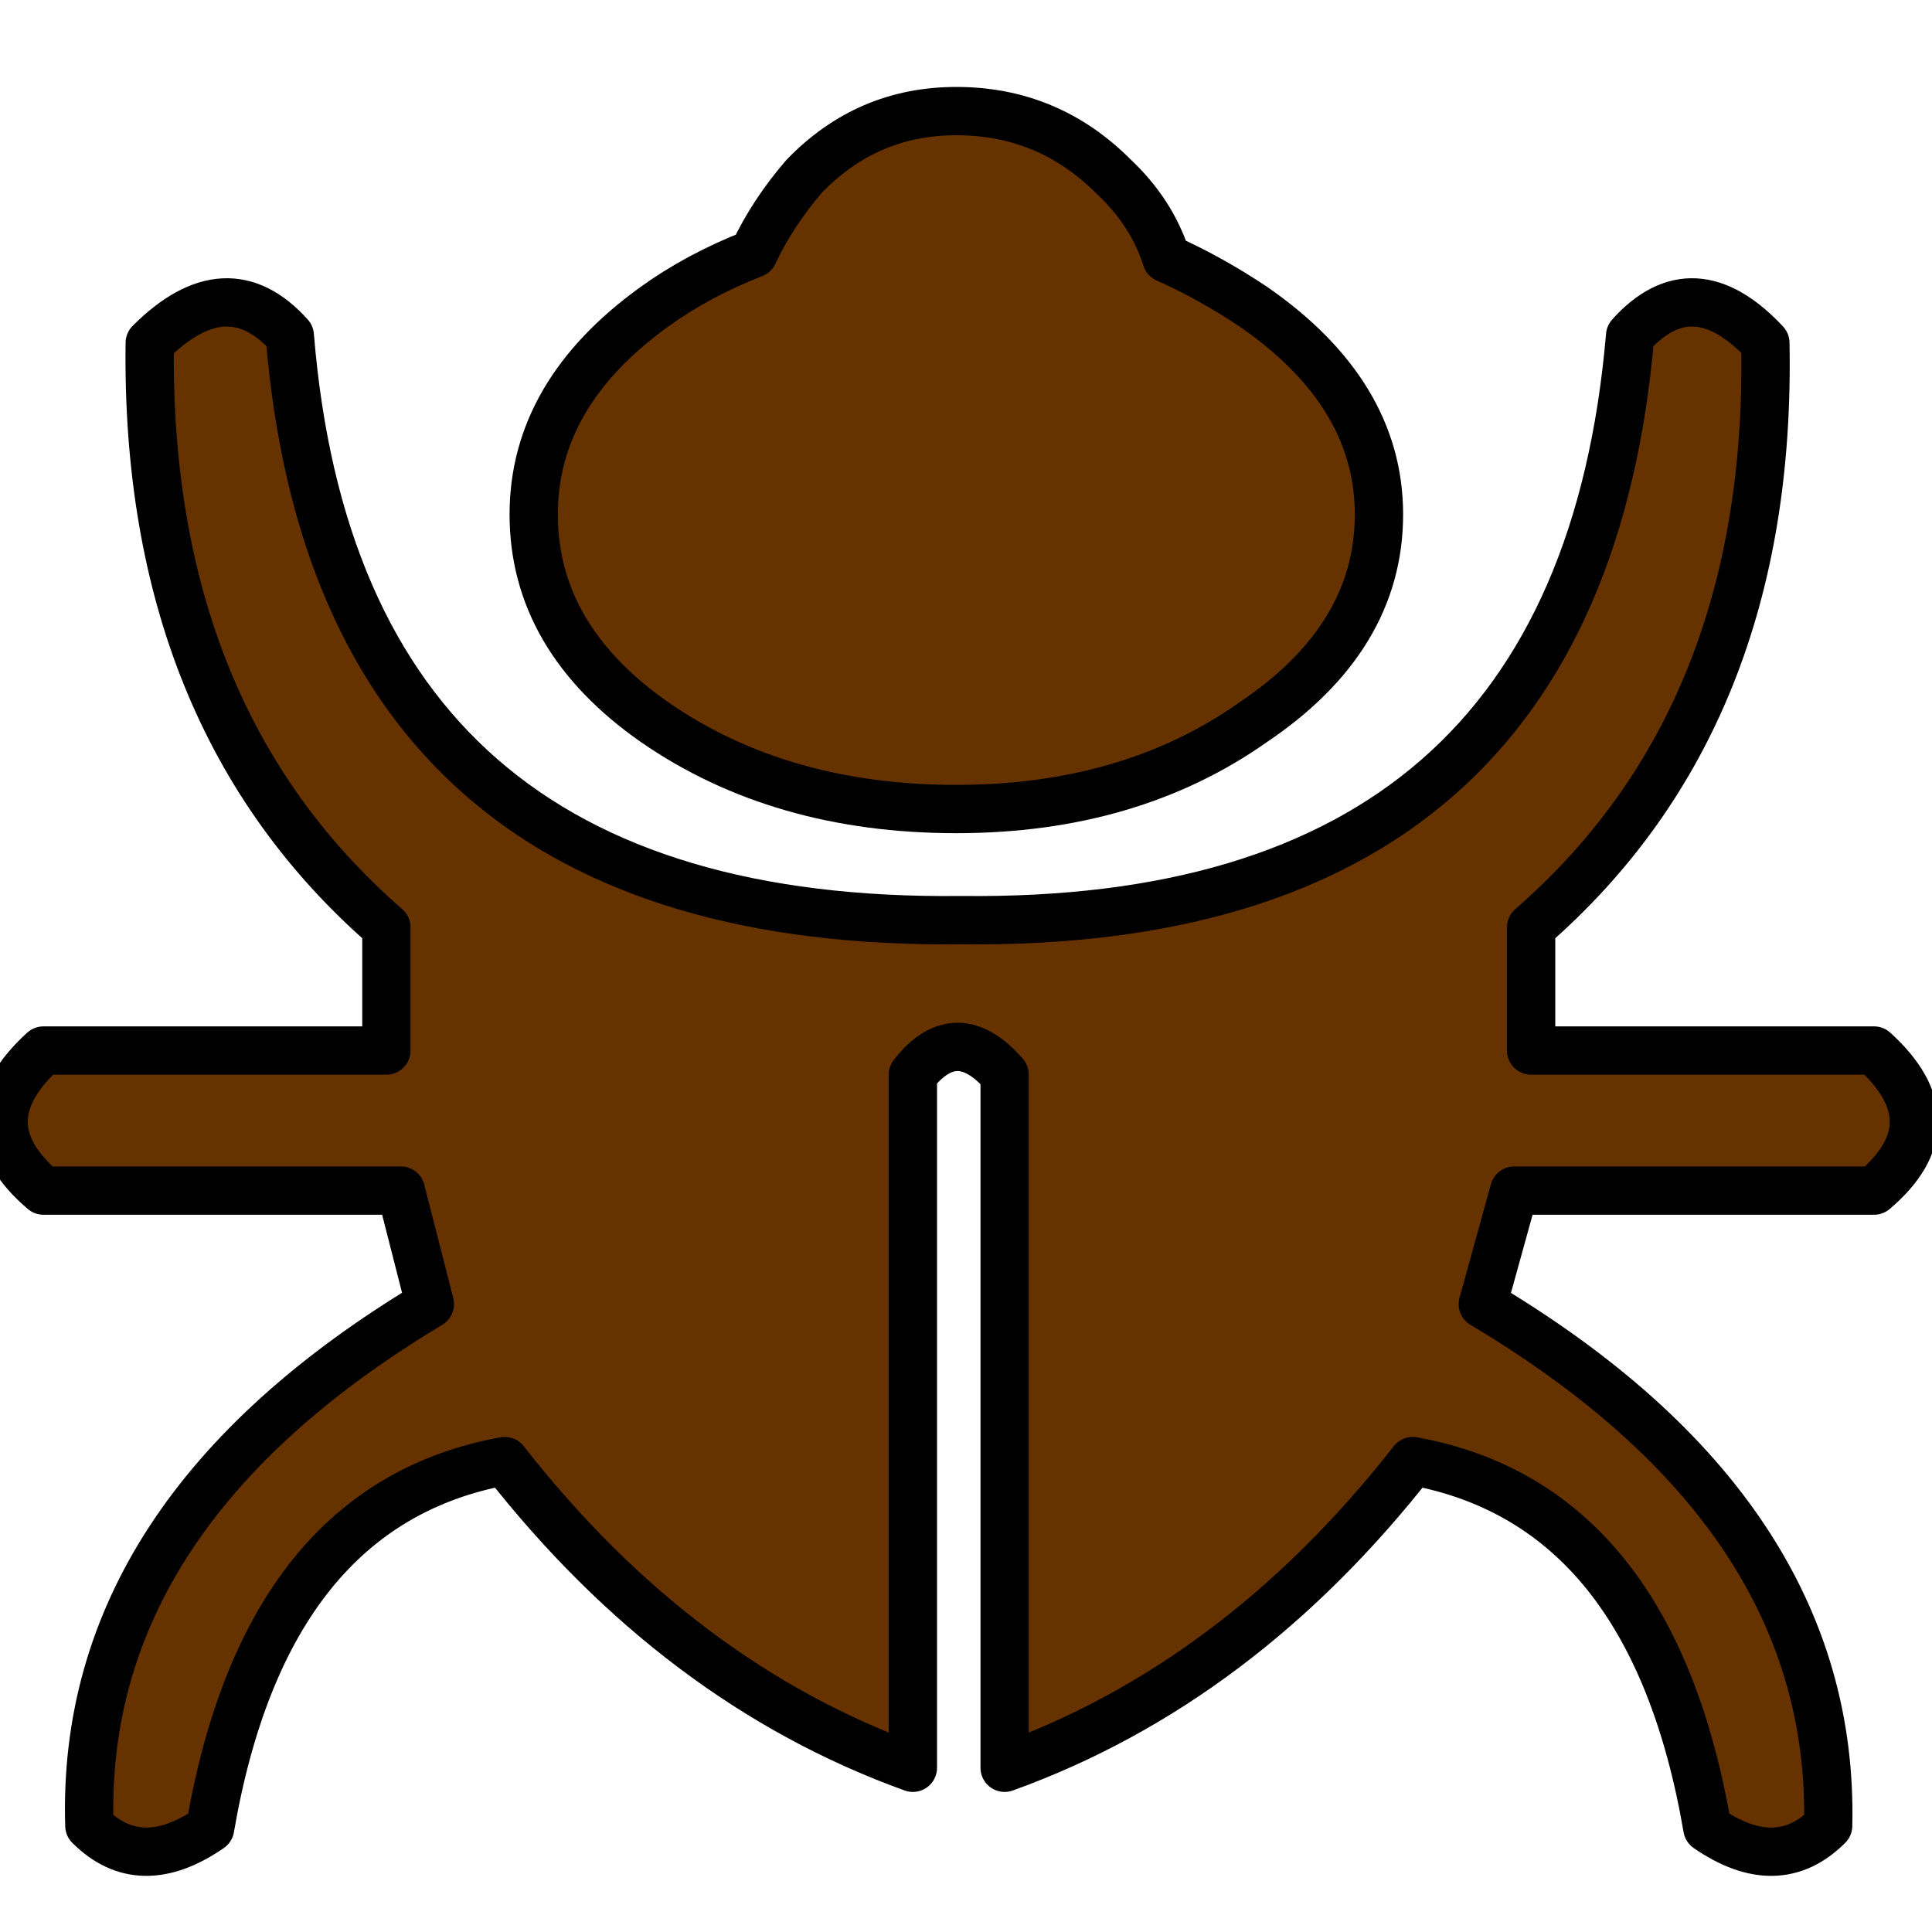 <svg xmlns="http://www.w3.org/2000/svg" xmlns:xlink="http://www.w3.org/1999/xlink" preserveAspectRatio="none" width="40" height="40"><defs><path fill="#630" d="M36.55 7.1q-1.5-1.6-2.8-.15Q32.7 19.2 19.9 19.05 7 19.2 6 6.95 4.7 5.5 3.1 7.1 3 14.85 8 19.2v2.55H.9q-1.65 1.5 0 2.9h7.4L8.9 27q-7.25 4.35-7.05 10.8 1.05 1.05 2.5.05 1.15-6.7 6.1-7.6 3.6 4.6 8.45 6.35V22.25q.9-1.15 1.9 0V36.6q4.85-1.75 8.45-6.35 4.95.9 6.1 7.6 1.45 1 2.5-.05Q38 31.35 30.7 27l.65-2.35h7.45q1.65-1.4 0-2.9h-7.1V19.2q5-4.35 4.85-12.1z" id="a"/><path fill="#630" d="M28.55 10.65q0-2.5-2.6-4.3-.9-.6-1.8-1-.3-.95-1.1-1.7Q21.7 2.3 19.8 2.3q-1.85 0-3.15 1.35-.65.75-1.05 1.6-1.15.45-2.05 1.1-2.5 1.8-2.5 4.3 0 2.55 2.5 4.3 2.6 1.8 6.25 1.8 3.6 0 6.15-1.8 2.6-1.75 2.6-4.3z" id="c"/><path id="b" stroke="#000" stroke-width="1" stroke-linejoin="round" stroke-linecap="round" fill="none" d="M6 6.95q1 12.25 13.9 12.1 12.8.15 13.85-12.1 1.3-1.45 2.8.15.15 7.75-4.85 12.1v2.55h7.1q1.65 1.5 0 2.9h-7.45L30.7 27q7.3 4.35 7.15 10.8-1.05 1.05-2.5.05-1.15-6.7-6.1-7.6-3.6 4.6-8.45 6.35V22.25q-1-1.15-1.9 0V36.6q-4.85-1.75-8.45-6.35-4.95.9-6.1 7.6-1.45 1-2.5-.05-.2-6.45 7.05-10.8l-.6-2.35H.9q-1.65-1.4 0-2.9H8V19.2Q3 14.85 3.1 7.1 4.7 5.5 6 6.95z"/><path id="d" stroke="#000" stroke-width="1" stroke-linejoin="round" stroke-linecap="round" fill="none" d="M28.55 10.65q0 2.55-2.6 4.3-2.55 1.8-6.15 1.8-3.65 0-6.25-1.8-2.5-1.75-2.5-4.3 0-2.5 2.5-4.3.9-.65 2.05-1.1.4-.85 1.05-1.6 1.3-1.35 3.15-1.35 1.9 0 3.25 1.35.8.75 1.1 1.7.9.4 1.8 1 2.6 1.8 2.6 4.3z"/></defs><g><use xlink:href="#a"/><use xlink:href="#b"/></g><g><use xlink:href="#c"/><use xlink:href="#d"/></g></svg>